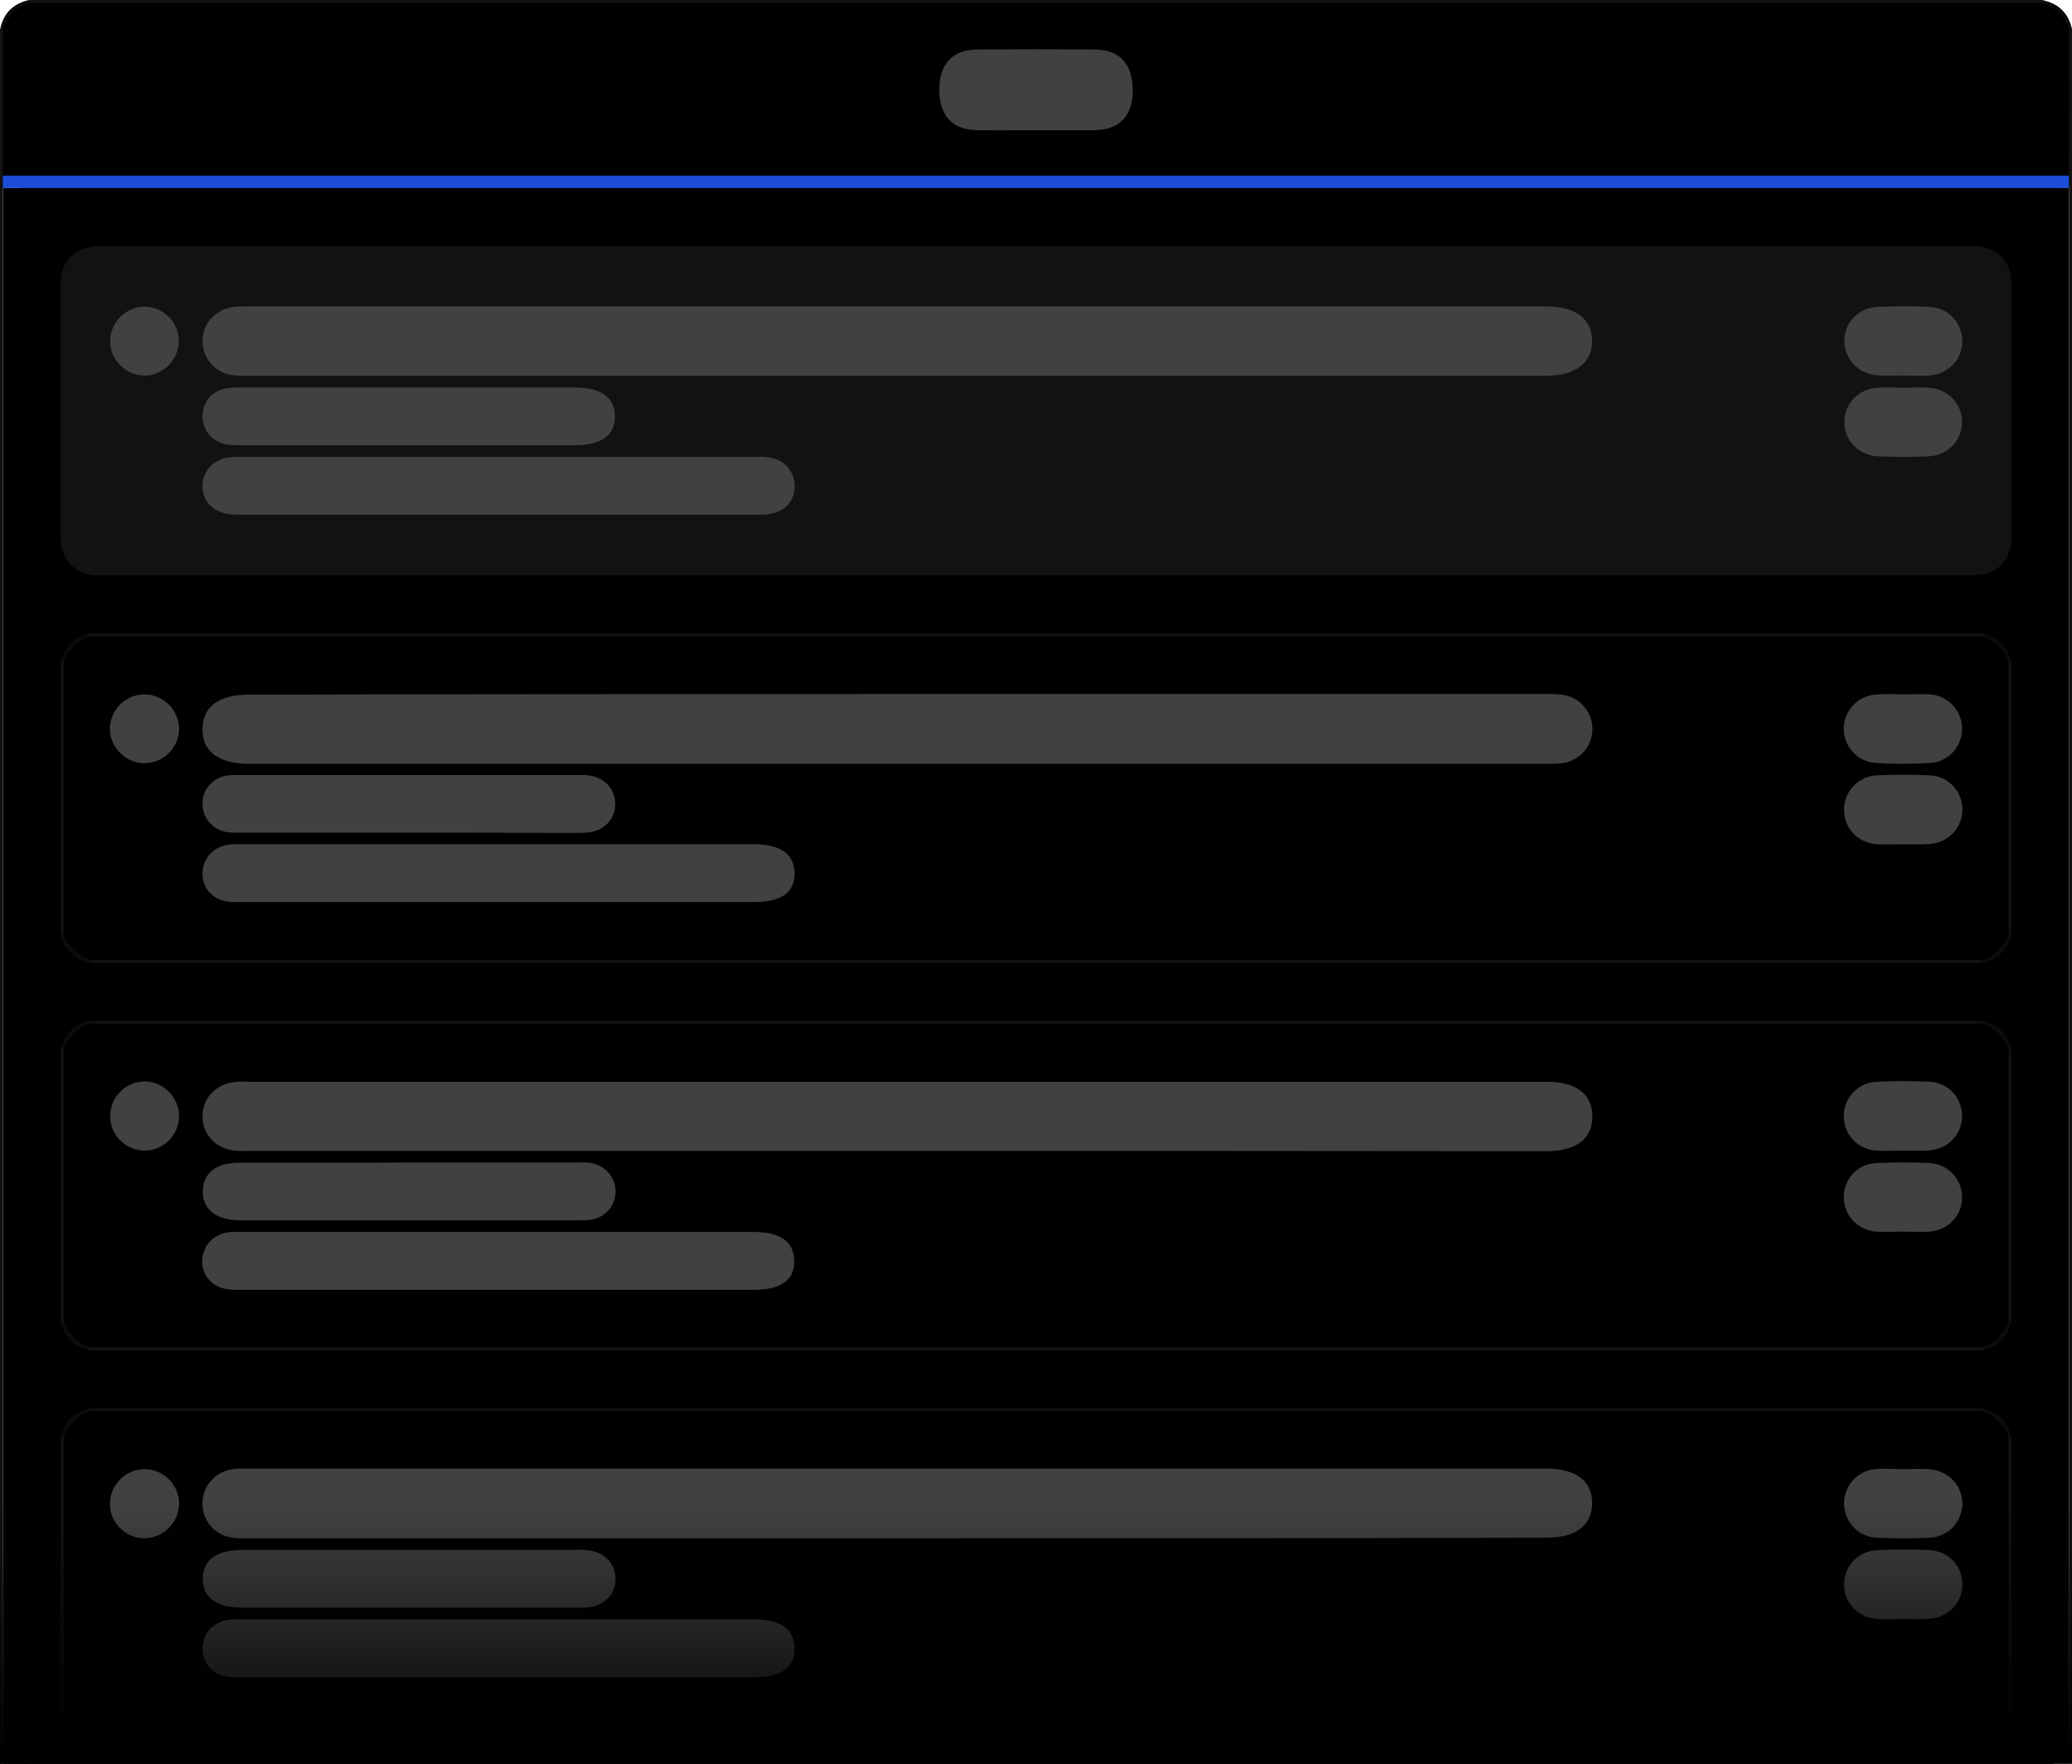 <?xml version="1.0" encoding="utf-8"?>
<!-- Generator: Adobe Illustrator 26.0.2, SVG Export Plug-In . SVG Version: 6.00 Build 0)  -->
<svg version="1.1" id="Слой_1" xmlns="http://www.w3.org/2000/svg" xmlns:xlink="http://www.w3.org/1999/xlink" x="0px" y="0px"
	 viewBox="0 0 716.3 609.7" style="enable-background:new 0 0 716.3 609.7;" xml:space="preserve">
<style type="text/css">
	.st0{fill:#121212;}
	.st1{fill:#0B0B0B;}
	.st2{fill:#414141;}
	.st3{fill:#1D4ED7;}
	.st4{fill:url(#SVGID_1_);}
</style>
<path d="M709.8,609.7c-233.9,0-467.9,0-701.8,0c-2.5-3.2-3.2-6.9-2.9-10.8C6.9,575,5.3,551,5.6,527c0.1-9.5,0.9-19,0.7-28.4
	c-0.3-13.5-0.3-26.9-0.5-40.4c-0.2-16-0.1-32,0-47.9c0-28.6-0.4-57.3-0.2-85.9c0.1-17.1-0.2-34.3,0.2-51.4c0.4-15.6,0-31.3,0.3-46.9
	c0.6-29.3,0.5-58.6,0.2-87.9C6.2,120.9,7,103.7,6.6,86.4c-0.1-6.3-1.2-12.6,0-18.9c0.2-1.1,0.1-2.3,1-3.3c5.9-2.5,12.2-1.3,18.2-1.3
	c32.2,0,64.4-0.3,96.5,0c30.1,0.2,60.1,0.2,90.2,0.4c32.7,0.2,65.4-0.1,98.1,0c25.3,0.1,50.5,0.4,75.8,0
	c33.4-0.5,66.7-0.1,100.1-0.5c22.7-0.3,45.5,0.1,68.2,0.2c27.6,0.2,55.3,0,82.9,0c22.1,0,44.2-0.3,66.3,0.1c2.2,0,4.4-0.2,6.4,0.9
	c1.5,1.7,1.1,3.7,1.1,5.7c0,178,0,355.9,0,533.9C711.3,605.7,711.7,608,709.8,609.7z"/>
<path class="st0" d="M716.3,10c0,148.1,0,296.2,0,444.2c0,51.8,0,103.6,0,155.4c-0.3,0-0.7,0-1,0c0-178.8,0-357.5,0-536.3
	c0-2.8,0-5.7,0-8.5c-1.4-1-2.1-2.4-2-4.2c-1-15.6-0.4-31.2-0.3-46.8c0-1.5,0.1-3,1.5-4.1C715.1,9.5,715.7,9.6,716.3,10z"/>
<path class="st0" d="M0,609.7C0,413.5,0,217.2,0,21c0-3.7,0-7.3,0-11c0.6-0.4,1.2-0.5,1.8-0.2c1.4,1,1.5,2.6,1.5,4
	C3.4,29.5,4,45.1,3,60.7c0.2,1.8-0.7,3.1-2,4.2c0,130.7,0,261.3,0,392c0,50.9,0,101.9,0,152.8C0.7,609.7,0.3,609.7,0,609.7z"/>
<path class="st0" d="M358.2,198.9c-106,0-212.1,0-318.1,0c-2.2,0-4.3,0-6.5,0c-7.5-0.3-12.5-5.1-12.6-12.7c-0.1-29.5-0.1-59,0-88.4
	c0-7.8,5.1-12.5,13-12.8c1.2,0,2.3,0,3.5,0c213.7,0,427.5,0,641.2,0c1.3,0,2.7,0,4,0c7.5,0.3,12.5,5.1,12.6,12.7
	c0.1,29.5,0.1,59,0,88.4c0,7.8-5.1,12.7-13,12.7c-12,0.1-24,0.1-36,0.1C550.3,198.9,454.3,198.9,358.2,198.9z"/>
<path class="st0" d="M685.3,600.6c-149.8,0-299.7,0-449.5,0c-68.3,0-136.5,0-204.8,0c-0.4-0.6-0.5-1.2-0.2-1.9
	c1.2-1.5,2.9-1.4,4.6-1.5c2.2-0.2,4.3-0.1,6.5-0.1c210.8,0,421.7,0,632.5,0.1c3.7,0,7.7-1,11.1,1.5
	C685.8,599.4,685.8,600,685.3,600.6z"/>
<path class="st0" d="M685.3,332.8c-150,0-300,0-450,0c-68.1,0-136.2,0-204.3,0c-0.4-0.6-0.5-1.2-0.2-1.9c1.2-1.5,2.9-1.4,4.6-1.5
	c2.2-0.2,4.3-0.1,6.5-0.1c210.8,0,421.7,0,632.5,0.1c3.7,0,7.7-1,11.1,1.5C685.8,331.6,685.8,332.2,685.3,332.8z"/>
<path class="st0" d="M31,352.9c171.3,0,342.7,0,514,0c46.8,0,93.6,0,140.4,0c0.4,0.6,0.5,1.2,0.2,1.9c-1.2,1.5-2.9,1.4-4.6,1.5
	c-2.2,0.2-4.3,0.1-6.5,0.1c-210.8,0-421.7,0-632.5-0.1c-3.7,0-7.7,1-11.1-1.5C30.5,354.1,30.6,353.4,31,352.9z"/>
<path class="st0" d="M685.3,466.7c-150,0-300,0-450,0c-68.1,0-136.2,0-204.3,0c-0.4-0.6-0.5-1.2-0.2-1.9c1.2-1.5,2.9-1.4,4.6-1.5
	c2.2-0.2,4.3-0.1,6.5-0.1c210.8,0,421.7,0,632.5,0.1c3.7,0,7.7-1,11.1,1.5C685.8,465.5,685.8,466.1,685.3,466.7z"/>
<path class="st0" d="M31,486.8c171.3,0,342.7,0,514,0c46.8,0,93.6,0,140.4,0c0.4,0.6,0.5,1.2,0.2,1.9c-1.2,1.5-2.9,1.4-4.6,1.5
	c-2.2,0.2-4.3,0.1-6.5,0.1c-210.8,0-421.7,0-632.5-0.1c-3.7,0-7.7,1-11.1-1.5C30.5,488,30.6,487.4,31,486.8z"/>
<path class="st0" d="M31,218.9c171,0,342,0,513,0c47.1,0,94.2,0,141.4,0c0.4,0.6,0.5,1.2,0.2,1.9c-1.2,1.5-2.9,1.4-4.6,1.5
	c-2.2,0.2-4.3,0.1-6.5,0.1c-210.8,0-421.7,0-632.5-0.1c-3.7,0-7.7,1-11.1-1.5C30.5,220.1,30.6,219.5,31,218.9z"/>
<path class="st0" d="M21,456.7c0-31.3,0-62.6,0-93.9c0.6-0.4,1.2-0.5,1.9-0.2c1.9,1.8,1.5,4.3,1.5,6.6c0.1,27,0.1,54.1,0,81.1
	c0,2.3,0.4,4.7-1.5,6.6C22.2,457.2,21.6,457.2,21,456.7z"/>
<path class="st0" d="M695.3,228.9c0,31.3,0,62.6,0,93.9c-0.6,0.4-1.2,0.5-1.9,0.2c-1.9-1.8-1.5-4.3-1.5-6.6c-0.1-27-0.1-54.1,0-81.1
	c0-2.3-0.4-4.7,1.5-6.6C694.1,228.4,694.7,228.5,695.3,228.9z"/>
<path class="st0" d="M21,322.8c0-31.3,0-62.6,0-93.9c0.6-0.4,1.2-0.5,1.9-0.2c1.9,1.8,1.5,4.3,1.5,6.6c0.1,27,0.1,54.1,0,81.1
	c0,2.3,0.4,4.7-1.5,6.6C22.2,323.3,21.6,323.2,21,322.8z"/>
<path class="st0" d="M21,590.7c0-31.3,0-62.6,0-93.9c0.6-0.4,1.2-0.5,1.9-0.2c1.9,1.8,1.5,4.3,1.5,6.6c0.1,27,0.1,54.1,0,81.1
	c0,2.3,0.4,4.7-1.5,6.6C22.2,591.1,21.6,591.1,21,590.7z"/>
<path class="st0" d="M695.3,496.8c0,31.3,0,62.6,0,93.9c-0.6,0.4-1.2,0.5-1.9,0.2c-1.9-1.8-1.5-4.3-1.5-6.6c-0.1-27-0.1-54.1,0-81.1
	c0-2.3-0.4-4.7,1.5-6.6C694.1,496.3,694.7,496.3,695.3,496.8z"/>
<path class="st0" d="M695.3,362.8c0,31.3,0,62.6,0,93.9c-0.6,0.4-1.2,0.5-1.9,0.2c-1.9-1.8-1.5-4.3-1.5-6.6c-0.1-27-0.1-54.1,0-81.1
	c0-2.3-0.4-4.7,1.5-6.6C694.1,362.4,694.7,362.4,695.3,362.8z"/>
<path class="st1" d="M694.4,322.8c0.3,0,0.6,0,0.9,0c-1.2,5.5-4.5,8.8-10,10c0-0.3,0-0.6,0-0.9C685.9,328.6,691.1,323.3,694.4,322.8
	z"/>
<path class="st1" d="M695.3,228.9c-0.3,0-0.6,0-0.9,0c-3.2-0.5-8.5-5.8-9-9c0-0.3,0-0.6,0-0.9C690.8,220.1,694.1,223.4,695.3,228.9z
	"/>
<path class="st1" d="M22,228.9c-0.3,0-0.6,0-0.9,0c1.2-5.5,4.5-8.8,10-10c0,0.3,0,0.6,0,0.9C30.5,223.1,25.2,228.4,22,228.9z"/>
<path class="st1" d="M21,456.7c0.3,0,0.6,0,0.9,0c3.2,0.5,8.5,5.8,9,9c0,0.3,0,0.6,0,0.9C25.5,465.5,22.2,462.2,21,456.7z"/>
<path class="st1" d="M694.4,456.7c0.3,0,0.6,0,0.9,0c-1.2,5.5-4.5,8.8-10,10c0-0.3,0-0.6,0-0.9C685.9,462.5,691.1,457.3,694.4,456.7
	z"/>
<path class="st1" d="M22,362.8c-0.3,0-0.6,0-0.9,0c1.2-5.5,4.5-8.8,10-10c0,0.3,0,0.6,0,0.9C30.5,357,25.2,362.3,22,362.8z"/>
<path class="st1" d="M695.3,362.8c-0.3,0-0.6,0-0.9,0c-3.2-0.5-8.5-5.8-9-9c0-0.3,0-0.6,0-0.9C690.8,354,694.1,357.4,695.3,362.8z"
	/>
<path class="st1" d="M695.3,496.8c-0.3,0-0.6,0-0.9,0c-3.2-0.5-8.5-5.8-9-9c0-0.3,0-0.6,0-0.9C690.8,488,694.1,491.3,695.3,496.8z"
	/>
<path class="st1" d="M21,322.8c0.3,0,0.6,0,0.9,0c3.2,0.5,8.5,5.8,9,9c0,0.3,0,0.6,0,0.9C25.5,331.6,22.2,328.3,21,322.8z"/>
<path class="st1" d="M21,590.7c0.3,0,0.6,0,0.9,0c3.2,0.5,8.5,5.8,9,9c0,0.3,0,0.6,0,0.9C25.5,599.4,22.2,596.1,21,590.7z"/>
<path class="st1" d="M694.4,590.7c0.3,0,0.6,0,0.9,0c-1.2,5.5-4.5,8.8-10,10c0-0.3,0-0.6,0-0.9C685.9,596.5,691.1,591.2,694.4,590.7
	z"/>
<path class="st1" d="M22,496.7c-0.3,0-0.6,0-0.9,0c1.2-5.5,4.5-8.8,10-10c0,0.3,0,0.6,0,0.9C30.5,491,25.2,496.2,22,496.7z"/>
<path class="st0" d="M10,0c133.5,0,267.1,0,400.6,0c98.6,0,197.1,0,295.7,0c0.4,0.6,0.5,1.2,0.2,1.9c-1.2,1.5-2.9,1.4-4.6,1.5
	c-2.2,0.2-4.3,0.1-6.5,0.1c-224.8,0-449.6,0-674.5-0.1c-3.7,0-7.7,1-11.1-1.5C9.5,1.3,9.6,0.6,10,0z"/>
<path class="st1" d="M706.3,1c0-0.3,0-0.6,0-0.9c5.5,1.2,8.8,4.5,10,10c-0.3,0-0.6,0-0.9,0C712.1,9.5,706.9,4.2,706.3,1z"/>
<path class="st1" d="M10,0c0,0.3,0,0.6,0,0.9c-0.5,3.2-5.8,8.5-9,9c-0.3,0-0.6,0-0.9,0C1.2,4.6,4.6,1.2,10,0z"/>
<path d="M1,10c1.7-4.4,4.7-7.4,9-9c232.1,0,464.2,0,696.3,0c4.4,1.7,7.4,4.7,9,9c0,17,0,34-0.1,51c-1.5,0-3-0.1-4.5-0.1
	c-235.1,0-470.2,0-705.3,0C4,61,2.5,61,1,61C1,44,1,27,1,10z"/>
<path class="st2" d="M309.6,129.9c-74.1,0-148.1,0-222.2,0c-2.3,0-4.7,0.1-7-0.2c-6-0.8-10.3-5.8-10.4-11.6c-0.1-6,4.3-11.1,10.6-12
	c1.8-0.2,3.7-0.2,5.5-0.2c149.5,0,298.9,0,448.4,0c10.1,0,15.8,4.3,15.9,11.8c0.1,7.7-5.7,12.2-16.1,12.2
	C459.4,129.9,384.5,129.9,309.6,129.9z"/>
<path class="st2" d="M172.4,157.9c29.3,0,58.6,0,87.9,0c2,0,4-0.1,6,0.3c5,0.8,8.3,4.7,8.4,9.7c0.1,4.9-3,8.8-8.3,9.7
	c-1.9,0.4-4,0.3-6,0.3c-58.7,0-117.5,0-176.2,0c-1.3,0-2.7,0-4-0.1c-6.1-0.4-10-4.1-10.2-9.5c-0.1-5.6,3.9-9.8,10-10.3
	c1.8-0.1,3.7-0.1,5.5-0.1C114.5,157.9,143.4,157.9,172.4,157.9z"/>
<path class="st2" d="M141.3,153.9c-19.1,0-38.2,0-57.4,0c-2,0-4,0-6-0.4c-4.7-1-7.9-4.9-7.9-9.6c0-4.7,3-8.6,7.8-9.6
	c2.1-0.4,4.3-0.4,6.4-0.4c38.1,0,76.2,0,114.2,0c9.5,0,14.3,3.5,14.2,10.2c-0.1,6.5-4.8,9.8-14,9.8
	C179.5,153.9,160.4,153.9,141.3,153.9z"/>
<path class="st2" d="M658.1,129.8c-3.2,0-6.3,0.2-9.4-0.1c-6.5-0.6-11.1-5.8-11.1-11.9c0-6.2,4.8-11.4,11.3-11.7
	c6.1-0.3,12.3-0.4,18.4,0c6.5,0.4,11.1,5.7,11.1,11.9c0,6.2-4.8,11.2-11.3,11.8C664,130,661,129.8,658.1,129.8z"/>
<path class="st2" d="M657.8,134c3,0,6-0.2,9,0c6.7,0.5,11.6,5.7,11.5,12c-0.1,6.2-4.8,11.3-11.3,11.7c-6,0.3-11.9,0.3-17.9,0
	c-6.7-0.3-11.6-5.7-11.5-12c0.1-6.2,4.8-11.2,11.3-11.7C651.8,133.8,654.8,134,657.8,134z"/>
<path class="st2" d="M38.1,117.5c0.2-6.5,6-11.9,12.5-11.5c6.4,0.4,11.5,5.9,11.2,12.3c-0.2,6.5-6,11.9-12.5,11.5
	C43,129.4,37.8,123.9,38.1,117.5z"/>
<path d="M22,496.7c1.7-4.4,4.7-7.4,9-9c218.1,0,436.2,0,654.4,0c4.3,1.7,7.4,4.7,9,9c0,31.3,0,62.6,0,93.9c-1.7,4.4-4.7,7.4-9,9
	c-218.1,0-436.2,0-654.4,0c-4.3-1.7-7.4-4.7-9-9C22,559.4,22,528.1,22,496.7z"/>
<path d="M31,331.8c-4.3-1.7-7.4-4.7-9-9c0-31.3,0-62.6,0-93.9c1.7-4.4,4.7-7.4,9-9c218.1,0,436.2,0,654.4,0c4.3,1.7,7.4,4.7,9,9
	c0,31.3,0,62.6,0,93.9c-1.7,4.4-4.7,7.4-9,9C467.2,331.8,249.1,331.8,31,331.8z"/>
<path d="M685.4,353.8c4.3,1.7,7.4,4.7,9,9c0,31.3,0,62.6,0,93.9c-1.7,4.4-4.7,7.4-9,9c-218.1,0-436.2,0-654.4,0
	c-4.3-1.7-7.4-4.7-9-9c0-31.3,0-62.6,0-93.9c1.7-4.4,4.7-7.4,9-9C249.1,353.8,467.2,353.8,685.4,353.8z"/>
<path class="st2" d="M358.2,45c-6.8,0-13.6,0.1-20.5,0c-8.6-0.2-13-5.1-13-14.2c0.1-8.7,4.6-13.6,13-13.7c13.6-0.1,27.3-0.1,40.9,0
	c8.6,0.1,13,5.1,13,14.2c0,8.7-4.6,13.5-13,13.7c-0.3,0-0.7,0-1,0C371.2,45,364.7,45,358.2,45z"/>
<path class="st2" d="M310.2,531.7c-74.4,0-148.9,0-223.3,0c-2.2,0-4.4,0.1-6.5-0.2c-6.2-0.8-10.6-6-10.4-12.1
	c0.1-5.9,4.4-10.7,10.4-11.6c1.8-0.2,3.7-0.2,5.5-0.2c149.5,0,299,0,448.6,0c10.4,0,16.1,4.4,15.9,12.2c-0.2,7.6-5.7,11.7-15.9,11.7
	C459.7,531.7,385,531.7,310.2,531.7z"/>
<path class="st2" d="M171.8,579.7c-29.3,0-58.6,0-87.9,0c-1.8,0-3.7,0.1-5.5-0.2c-5.1-0.8-8.4-4.8-8.4-9.6c0-5.1,3.6-9.2,8.7-10
	c1.8-0.3,3.7-0.2,5.5-0.2c58.8,0,117.5,0,176.3,0c9.5,0,14.1,3.4,14.2,10.2c0,6.5-4.7,9.8-13.9,9.8
	C231.1,579.7,201.5,579.7,171.8,579.7z"/>
<path class="st2" d="M141.4,535.7c19,0,37.9,0,56.9,0c1.5,0,3-0.1,4.5,0.1c5.8,0.4,9.9,4.4,10,9.8c0.1,5.4-3.9,9.5-9.7,10
	c-1.3,0.1-2.7,0.1-4,0.1c-38.4,0-76.9,0-115.3,0c-9,0-13.8-3.6-13.7-10.1c0.1-6.5,4.7-9.8,13.9-9.9c15.1,0,30.3,0,45.4,0
	C133.4,535.7,137.4,535.7,141.4,535.7z"/>
<path class="st2" d="M657.9,559.6c-3,0-6,0.2-9,0c-6.5-0.5-11.3-5.4-11.4-11.7c-0.1-6.4,4.7-11.8,11.5-12.1c6-0.3,12-0.3,18,0
	c6.7,0.3,11.6,5.7,11.4,12.1c-0.1,6.2-4.9,11.2-11.4,11.6C663.9,559.8,660.9,559.6,657.9,559.6z"/>
<path class="st2" d="M658.3,507.8c2.8,0,5.7-0.2,8.5,0c6.8,0.5,11.6,5.6,11.6,12c-0.1,6.2-4.8,11.4-11.3,11.7
	c-6.1,0.3-12.3,0.3-18.5,0c-6.5-0.4-11.1-5.7-11.1-12c0.1-6.2,4.8-11.3,11.3-11.8C651.9,507.6,655.1,507.8,658.3,507.8z"/>
<path class="st2" d="M49.9,531.7c-6.6,0-12.1-5.6-11.9-12.2c0.2-6.4,5.5-11.7,12-11.7c6.6,0,12.1,5.6,11.9,12.2
	C61.7,526.4,56.3,531.7,49.9,531.7z"/>
<path class="st2" d="M310.7,239.9c74.3,0,148.5,0,222.8,0c2.2,0,4.4-0.1,6.5,0.2c6.2,0.8,10.6,6,10.5,12.1
	c-0.1,5.9-4.5,10.8-10.5,11.6c-1.8,0.2-3.7,0.2-5.5,0.2c-149.5,0-299,0-448.6,0c-10.4,0-16.1-4.4-15.9-12.2
	c0.2-7.6,5.7-11.7,15.9-11.7C160.8,239.9,235.8,239.9,310.7,239.9z"/>
<path class="st2" d="M171.8,311.8c-29.3,0-58.6,0-87.9,0c-1.8,0-3.7,0.1-5.5-0.2c-5.1-0.8-8.4-4.8-8.4-9.6c0-5.1,3.6-9.2,8.7-10
	c1.8-0.3,3.7-0.2,5.5-0.2c58.8,0,117.5,0,176.3,0c9.5,0,14.1,3.4,14.2,10.2c0,6.5-4.7,9.8-13.9,9.8
	C231.1,311.8,201.5,311.8,171.8,311.8z"/>
<path class="st2" d="M141.3,287.8c-19.1,0-38.3,0-57.4,0c-1.8,0-3.7,0.1-5.5-0.2c-4.9-0.8-8.4-4.9-8.4-9.7c-0.1-4.8,3.3-8.9,8.2-9.8
	c1.8-0.3,3.6-0.2,5.5-0.2c38.4,0,76.9,0,115.3,0c1.2,0,2.3,0,3.5,0c6.1,0.4,10.2,4.5,10.2,10.1c-0.1,5.4-4.1,9.4-10,9.8
	c-1.5,0.1-3,0.1-4.5,0.1C179.3,287.8,160.3,287.8,141.3,287.8z"/>
<path class="st2" d="M658.3,240c3,0,6-0.2,9,0c6.4,0.6,11.1,5.8,11,12.1c-0.1,6-4.7,11.2-10.9,11.6c-6.3,0.4-12.7,0.4-19,0
	c-6.4-0.4-11.1-5.8-11-12c0.1-6,4.7-11.1,10.9-11.6C651.7,239.7,655,240,658.3,240z"/>
<path class="st2" d="M658.2,291.8c-3.2,0-6.3,0.2-9.5,0c-6.5-0.5-11.2-5.6-11.2-11.9c0-6.2,4.7-11.5,11.2-11.9
	c6.1-0.3,12.3-0.3,18.5,0c6.5,0.3,11.2,5.6,11.2,11.8c0,6.2-4.7,11.4-11.2,11.9C664.2,292,661.2,291.8,658.2,291.8z"/>
<path class="st2" d="M50,263.8c-6.6,0-12.1-5.5-12-12.1c0.1-6.4,5.5-11.7,11.9-11.7c6.6,0,12.1,5.5,12,12.1
	C61.8,258.5,56.4,263.8,50,263.8z"/>
<path class="st2" d="M310.1,397.8c-73.9,0-147.9,0-221.8,0c-2,0-4,0.1-6,0c-7.2-0.3-12.2-5.2-12.3-11.8c-0.1-6.6,4.9-11.7,12.1-12.1
	c1.3-0.1,2.7,0,4,0c149.5,0,299,0,448.6,0c10.2,0,15.7,4.2,15.8,11.9c0.1,7.8-5.6,12.1-16.1,12.1
	C459.6,397.8,384.8,397.8,310.1,397.8z"/>
<path class="st2" d="M172.3,445.8c-29.5,0-58.9,0-88.4,0c-1.8,0-3.7,0.1-5.5-0.2c-5.1-0.8-8.5-4.8-8.5-9.6c0-5.1,3.6-9.2,8.7-10
	c1.8-0.3,3.7-0.2,5.5-0.2c58.8,0,117.5,0,176.3,0c9.5,0,14.1,3.4,14.2,10.2c0,6.5-4.7,9.8-13.9,9.8
	C231.3,445.8,201.8,445.8,172.3,445.8z"/>
<path class="st2" d="M141.9,401.8c19,0,37.9,0,56.9,0c1.7,0,3.3-0.1,5,0.1c5.2,0.7,8.9,4.7,9,9.8c0.1,5-3.5,9.2-8.7,9.9
	c-1.6,0.2-3.3,0.2-5,0.2c-38.4,0-76.9,0-115.3,0c-0.3,0-0.7,0-1,0c-8.1-0.1-12.8-3.8-12.7-10.1c0.1-6.2,4.6-9.8,12.5-9.8
	c16.1,0,32.3,0,48.4,0C134.6,401.8,138.2,401.8,141.9,401.8z"/>
<path class="st2" d="M657.6,425.7c-3,0-6,0.2-9,0c-6.5-0.5-11.2-5.7-11.2-11.9c0-6.2,4.7-11.5,11.2-11.8c6.1-0.3,12.3-0.3,18.5,0
	c6.5,0.4,11.2,5.6,11.2,11.9c0,6.2-4.7,11.3-11.2,11.8C663.9,425.9,660.8,425.7,657.6,425.7z"/>
<path class="st2" d="M657.6,397.7c-3,0-6,0.2-9,0c-6.5-0.5-11.2-5.6-11.2-11.9c0-6.2,4.7-11.5,11.2-11.9c6.1-0.3,12.3-0.3,18.5,0
	c6.5,0.3,11.2,5.6,11.2,11.8c0,6.2-4.7,11.4-11.2,11.9C664,397.9,660.8,397.7,657.6,397.7z"/>
<path class="st2" d="M61.9,385.8c0,6.6-5.6,12.1-12.2,11.9c-6.4-0.2-11.7-5.5-11.6-12c0-6.6,5.6-12.1,12.2-11.9
	C56.7,374,61.9,379.4,61.9,385.8z"/>
<rect x="1" y="64.9" width="9" height="544.8"/>
<rect x="706.3" y="64.8" width="9" height="544.8"/>
<rect x="1" y="60.7" class="st3" width="714.2" height="4.3"/>
<linearGradient id="SVGID_1_" gradientUnits="userSpaceOnUse" x1="358.168" y1="609.619" x2="358.168" y2="519.718">
	<stop  offset="0" style="stop-color:#000000"/>
	<stop  offset="0.689" style="stop-color:#020202;stop-opacity:0.311"/>
	<stop  offset="0.936" style="stop-color:#090909;stop-opacity:6.363809e-02"/>
	<stop  offset="1" style="stop-color:#0C0C0C;stop-opacity:0"/>
</linearGradient>
<rect y="519.7" class="st4" width="716.3" height="89.9"/>
</svg>
